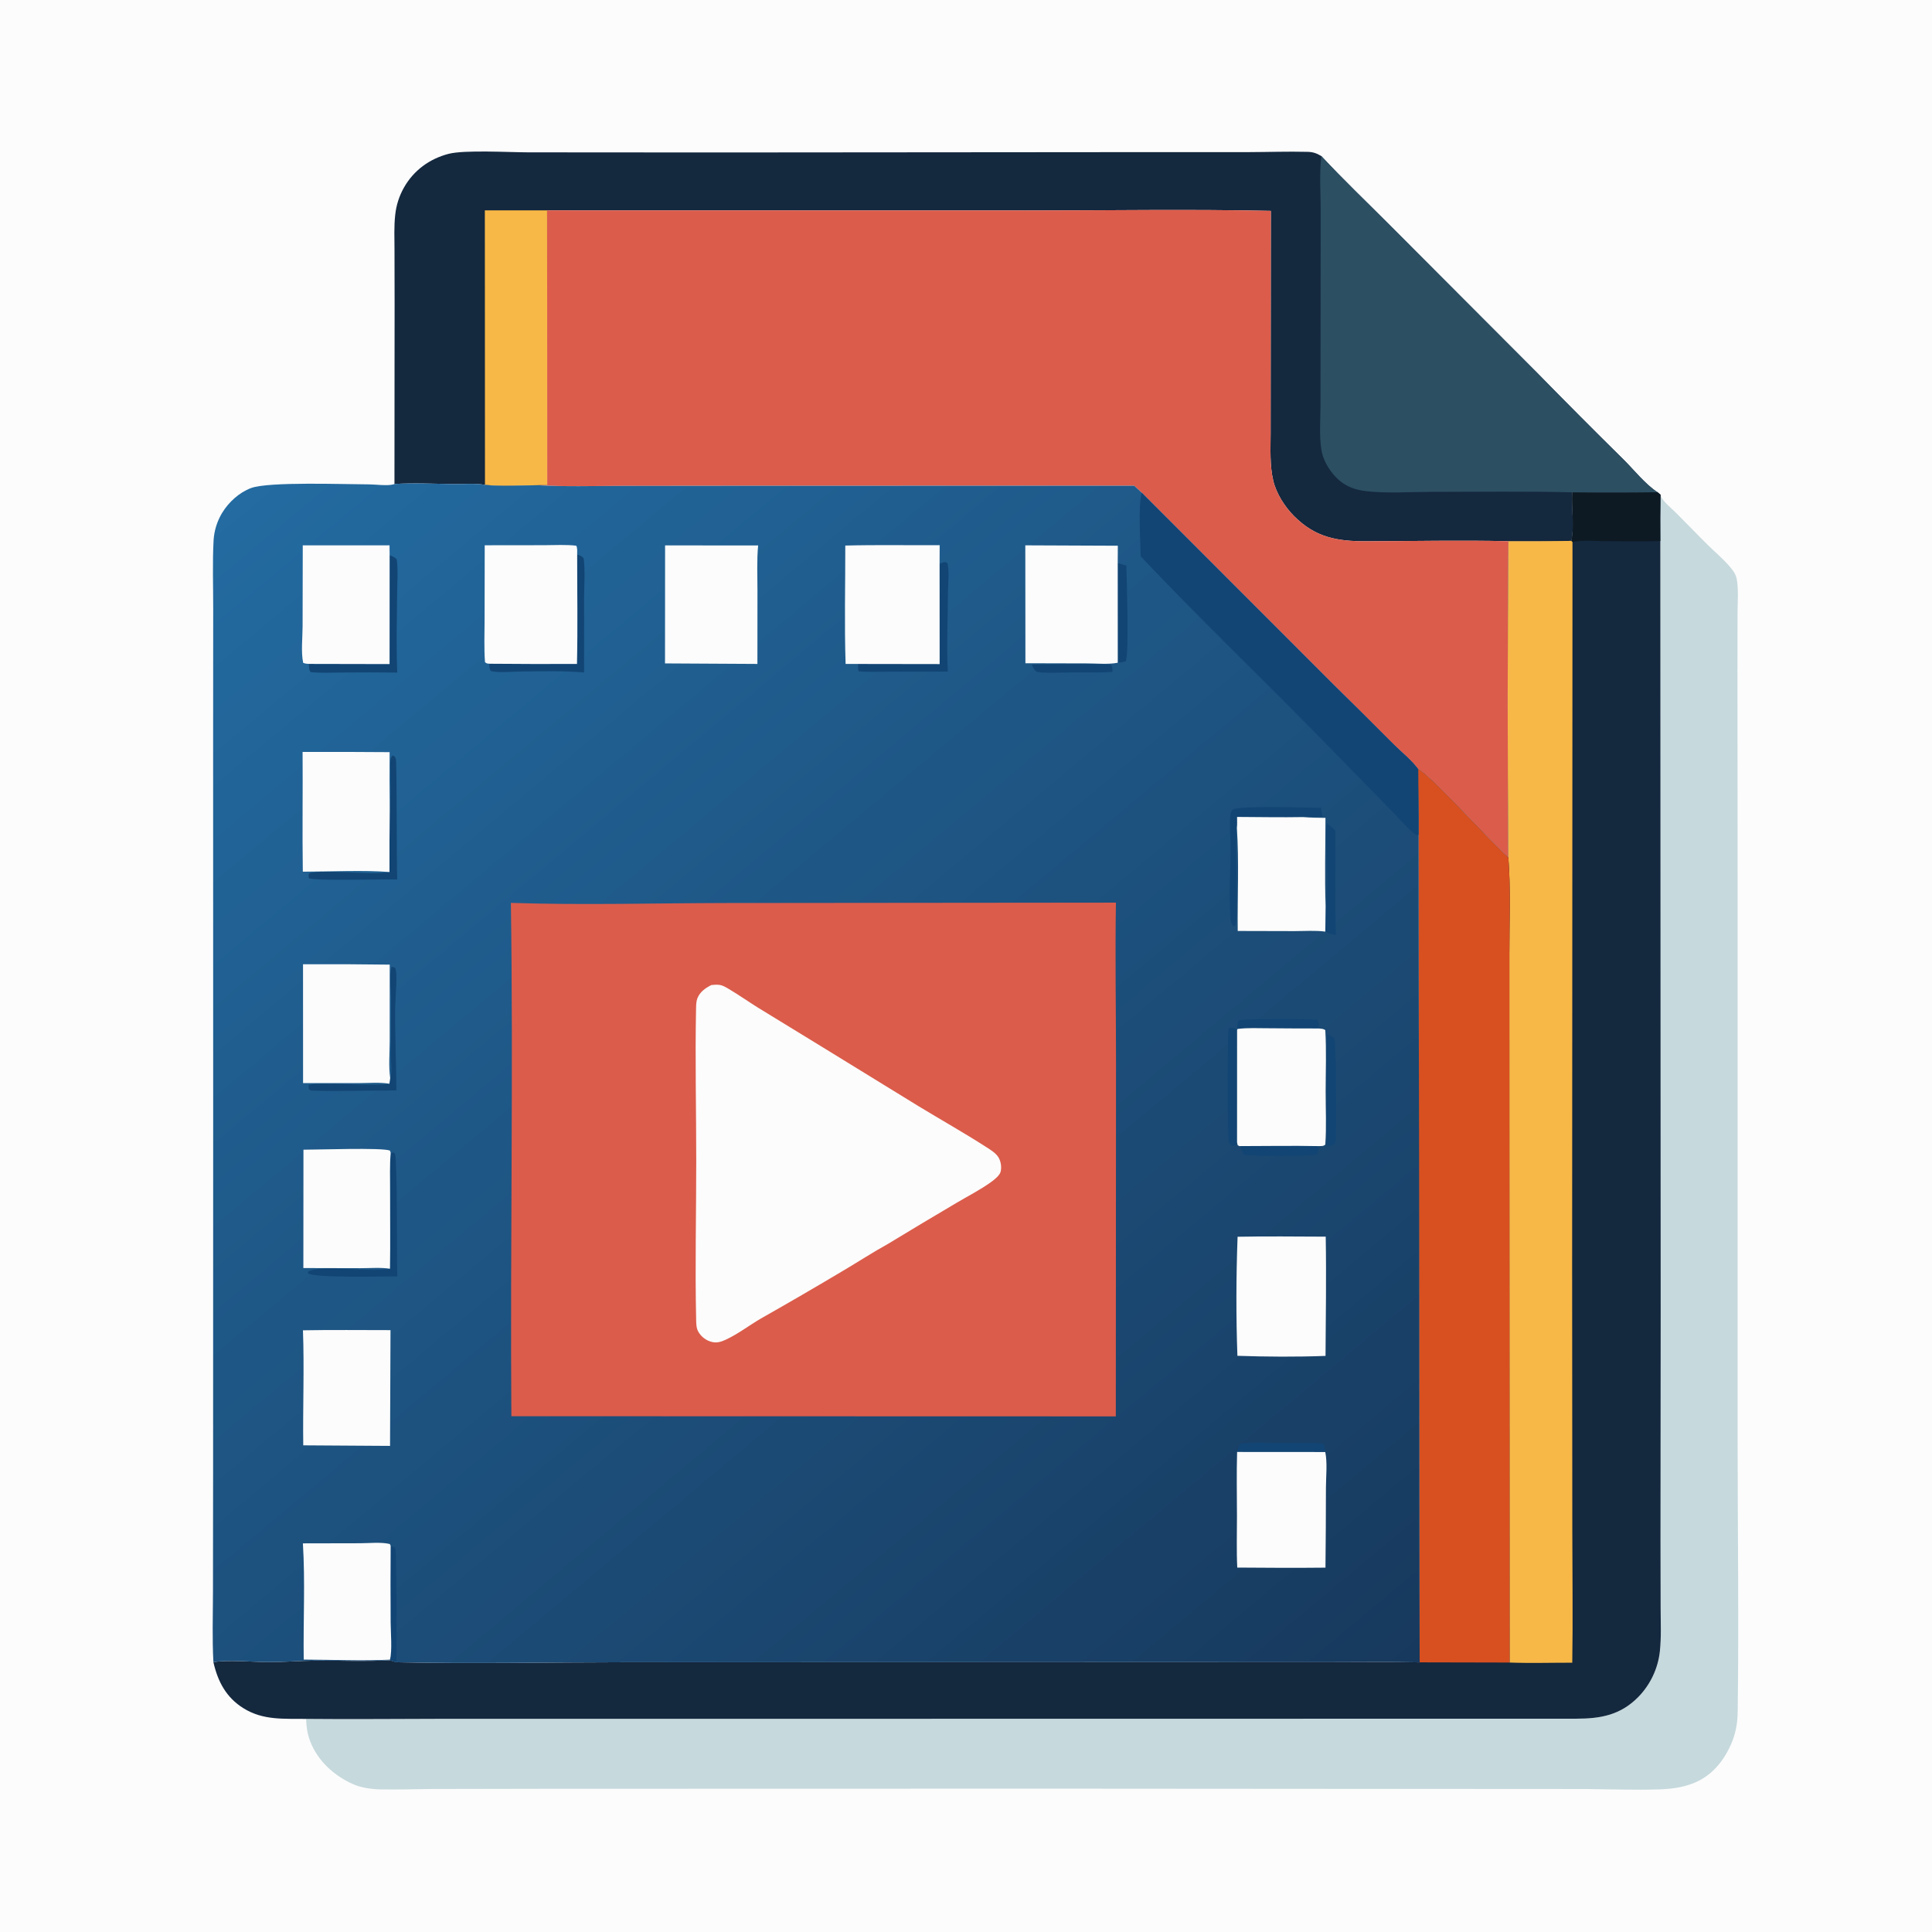 <?xml version="1.0" encoding="utf-8" ?>
<svg xmlns="http://www.w3.org/2000/svg" xmlns:xlink="http://www.w3.org/1999/xlink" width="1024" height="1024">
	<path fill="#FCFCFC" d="M0 0L1024 0L1024 1024L0 1024L0 0Z"/>
	<path fill="#14283E" d="M209.07 256.526L209.148 160.392L209.095 132.433C209.073 126.281 208.791 119.984 209.476 113.865Q209.675 111.949 210.072 110.064Q210.469 108.179 211.059 106.346Q211.65 104.512 212.427 102.75Q213.205 100.987 214.161 99.315C219.315 90.271 227.653 84.192 237.674 81.561C246.146 79.337 270.023 80.749 280.178 80.746L380.072 80.813L603.734 80.633L661.525 80.633C672.01 80.597 682.578 80.225 693.053 80.481C695.958 80.552 697.848 81.24 700.326 82.71C712.067 95.341 724.575 107.22 736.734 119.444L814.615 197.499Q837.424 220.818 860.653 243.72C866.108 249.135 872.125 256.795 878.568 260.919Q855.965 261.193 833.361 260.953C832.863 268.768 834.543 279.436 832.858 286.694Q816.179 286.933 799.499 286.848C774.467 286.28 749.291 286.811 724.246 286.888C708.769 286.935 697.191 284.945 685.783 273.445C680.914 268.538 676.464 261.549 674.856 254.775C672.913 246.589 673.454 237.841 673.456 229.49L673.482 203.276L673.568 111.765C630.213 110.82 586.685 111.588 543.312 111.562L289.979 111.504L290.052 257.128C288.42 257.141 286.71 257.043 285.088 257.181C275.92 257.201 266.135 257.946 257.048 256.984C251.975 256.073 245.663 256.627 240.451 256.567C230.086 256.446 219.406 255.885 209.07 256.526Z"/>
	<path fill="#F8B847" d="M256.977 111.488L289.979 111.504L290.052 257.128C288.42 257.141 286.71 257.043 285.088 257.181C275.92 257.201 266.135 257.946 257.048 256.984L256.977 111.488Z"/>
	<path fill="#2C4F62" d="M700.326 82.71C712.067 95.341 724.575 107.22 736.734 119.444L814.615 197.499Q837.424 220.818 860.653 243.72C866.108 249.135 872.125 256.795 878.568 260.919Q855.965 261.193 833.361 260.953C808.46 260.321 783.441 260.705 758.532 260.705C747.427 260.705 735.472 261.568 724.482 260.384C716.943 259.572 711.134 256.965 706.299 250.93C703.33 247.223 701.032 242.858 700.314 238.13C699.186 230.7 699.867 222.468 699.885 214.93L699.922 172.735L699.979 111.947C700.006 102.398 699.214 92.174 700.326 82.71Z"/>
	<path fill="#C6D9DD" d="M880.11 262.2C880.18 262.443 880.241 262.688 880.319 262.928C881.201 265.626 886.094 269.59 888.237 271.723C893.992 277.447 899.592 283.333 905.37 289.029C909.545 293.146 914.365 297.098 917.953 301.709C919.143 303.238 920.085 304.787 920.46 306.71C921.55 312.31 920.955 318.808 920.937 324.51L920.893 355.09L920.977 472.95L920.977 763.336C920.973 811.265 921.686 859.308 921.014 907.226C920.929 913.289 919.977 918.804 917.539 924.38C913.44 933.752 906.96 941.511 897.237 945.257C891.431 947.494 885.315 948.231 879.131 948.42C866.407 948.811 853.603 948.342 840.876 948.218L789.694 948.188L558.433 948.029L290.703 948.091L228.969 948.207C219.809 948.246 210.542 948.64 201.392 948.412C196.757 948.296 191.314 947.516 187.091 945.62C176.982 941.081 168.375 933.318 164.361 922.804C162.885 918.938 162.366 915.167 162.235 911.052C187.234 911.316 212.252 911.001 237.254 910.995L385.387 911.006L835.398 910.944C848.368 910.944 858.886 909.043 868.319 899.45Q868.912 898.843 869.479 898.212Q870.047 897.581 870.588 896.927Q871.128 896.273 871.642 895.597Q872.155 894.922 872.64 894.225Q873.125 893.529 873.581 892.813Q874.037 892.097 874.463 891.363Q874.889 890.629 875.284 889.878Q875.679 889.127 876.043 888.361Q876.407 887.594 876.739 886.813Q877.071 886.032 877.37 885.238Q877.67 884.444 877.936 883.638Q878.202 882.832 878.435 882.016Q878.668 881.2 878.867 880.375Q879.066 879.55 879.23 878.718Q879.395 877.885 879.525 877.047Q879.656 876.208 879.751 875.365C880.572 867.88 880.191 860.06 880.172 852.533L880.104 816.501L880.2 695L880.017 286.762Q879.898 274.48 880.11 262.2Z"/>
	<path fill="#DB5C4B" d="M289.979 111.504L543.312 111.562C586.685 111.588 630.213 110.82 673.568 111.765L673.482 203.276L673.456 229.49C673.454 237.841 672.913 246.589 674.856 254.775C676.464 261.549 680.914 268.538 685.783 273.445C697.191 284.945 708.769 286.935 724.246 286.888C749.291 286.811 774.467 286.28 799.499 286.848Q798.742 370.666 799.446 454.481C790.305 446.56 758.328 410.931 751.655 407.631C748.273 402.958 742.717 398.548 738.59 394.444Q722.62 378.383 706.456 362.516L605.104 261.093L601.167 257.448L401.78 257.469L328.698 257.543C314.222 257.558 299.533 258.027 285.088 257.181C286.71 257.043 288.42 257.141 290.052 257.128L289.979 111.504Z"/>
	<path fill="#14283E" d="M833.361 260.953Q855.965 261.193 878.568 260.919L880.11 262.2Q879.898 274.48 880.017 286.762L880.2 695L880.104 816.501L880.172 852.533C880.191 860.06 880.572 867.88 879.751 875.365Q879.656 876.208 879.525 877.047Q879.395 877.885 879.23 878.718Q879.066 879.55 878.867 880.375Q878.668 881.2 878.435 882.016Q878.202 882.833 877.936 883.638Q877.67 884.444 877.37 885.238Q877.071 886.032 876.739 886.813Q876.407 887.594 876.043 888.361Q875.679 889.127 875.284 889.878Q874.889 890.629 874.463 891.363Q874.037 892.097 873.581 892.813Q873.125 893.529 872.64 894.225Q872.155 894.922 871.642 895.597Q871.128 896.273 870.588 896.927Q870.047 897.581 869.479 898.212Q868.912 898.843 868.319 899.45C858.886 909.043 848.368 910.944 835.398 910.944L385.387 911.006L237.254 910.995C212.252 911.001 187.234 911.316 162.235 911.052C150.457 910.895 139.505 911.927 129.019 905.388C119.848 899.67 115.454 891.261 113.112 880.988C120.281 879.645 134.233 880.909 142.362 880.935C150.775 880.962 159.107 880.224 167.491 880.174C180.486 880.095 193.683 880.68 206.647 879.986L210.1 881.027C250.342 881.913 290.809 881.04 331.071 881.025L612.911 880.975L703.918 880.993C720.078 880.999 736.287 880.752 752.442 881.082L751.876 442.433C752.006 430.835 751.597 419.232 751.655 407.631C758.328 410.931 790.305 446.56 799.446 454.481Q798.742 370.662 799.499 286.848Q816.179 286.933 832.858 286.694C834.543 279.436 832.863 268.768 833.361 260.953Z"/>
	<path fill="#0D1A24" d="M833.361 260.953Q855.965 261.193 878.568 260.919L880.11 262.2Q879.898 274.48 880.017 286.762C870.1 287.09 860.162 286.855 850.241 286.803C845.017 286.775 838.488 286.105 833.455 287.316L832.858 286.694C834.543 279.436 832.863 268.768 833.361 260.953Z"/>
	<path fill="#F8B847" d="M799.499 286.848Q816.179 286.933 832.858 286.694L833.455 287.316L833.263 672.027L833.357 811.176C833.367 834.524 833.712 857.923 833.335 881.265C822.298 881.251 811.127 881.59 800.105 881.185L800.003 596.014L799.99 505.636C799.983 488.738 800.778 471.316 799.446 454.481Q798.742 370.662 799.499 286.848Z"/>
	<path fill="#D85020" d="M751.655 407.631C758.328 410.931 790.305 446.56 799.446 454.481C800.778 471.316 799.983 488.738 799.99 505.636L800.003 596.014L800.105 881.185L752.442 881.082L751.876 442.433C752.006 430.835 751.597 419.232 751.655 407.631Z"/>
	<defs>
		<linearGradient id="gradient_0" gradientUnits="userSpaceOnUse" x1="672.454" y1="945.639" x2="112.108" y2="275.109">
			<stop offset="0" stop-color="#17395D"/>
			<stop offset="1" stop-color="#236BA1"/>
		</linearGradient>
	</defs>
	<path fill="url(#gradient_0)" d="M209.07 256.526C219.406 255.885 230.086 256.446 240.451 256.567C245.663 256.627 251.975 256.073 257.048 256.984C266.135 257.946 275.92 257.201 285.088 257.181C299.533 258.027 314.222 257.558 328.698 257.543L401.78 257.469L601.167 257.448L605.104 261.093L706.456 362.516Q722.619 378.383 738.59 394.444C742.717 398.548 748.273 402.958 751.655 407.631C751.597 419.232 752.006 430.835 751.876 442.433L752.442 881.082C736.287 880.752 720.078 880.999 703.918 880.993L612.911 880.975L331.071 881.025C290.809 881.04 250.342 881.913 210.1 881.027L206.647 879.986C193.683 880.68 180.486 880.095 167.491 880.174C159.107 880.224 150.775 880.962 142.362 880.935C134.233 880.909 120.281 879.645 113.112 880.988C112.429 868.724 112.861 856.258 112.878 843.972L112.95 780.812L112.99 588.576L112.962 389.635L113.003 322.457C113.019 310.458 112.566 298.265 113.209 286.296Q113.33 284.378 113.682 282.489Q114.033 280.6 114.609 278.767Q115.185 276.934 115.977 275.183Q116.77 273.432 117.767 271.79C121.206 266.143 126.803 261.022 133.019 258.693C142.432 255.168 182.833 256.718 195.594 256.733C199.131 256.737 205.293 257.66 208.59 256.714C208.755 256.667 208.91 256.589 209.07 256.526Z"/>
	<path fill="#124574" d="M546.804 352.194C560.741 352.149 575.003 351.477 588.9 352.283C589.663 353.375 589.568 354.821 589.659 356.11C582.296 356.609 574.761 356.361 567.376 356.414C561.577 356.456 555.336 356.981 549.599 356.161C548.08 355.209 547.559 353.744 546.804 352.194Z"/>
	<path fill="#124574" d="M207.054 819.247C207.707 819.542 209.204 819.968 209.504 820.609C210.415 822.559 210.107 874.356 210.1 881.027L206.647 879.986L206.676 879.659C207.958 875.223 207.06 864.847 207.048 859.721Q206.916 839.483 207.054 819.247Z"/>
	<path fill="#124574" d="M656.868 607.455C670.917 607.45 685.019 607.175 699.061 607.464C698.896 608.949 698.657 610.3 698.26 611.741C695.357 613.124 664.777 612.725 660.068 612.14C658.342 611.926 658.407 609.281 657.402 608.07C657.228 607.861 657.046 607.66 656.868 607.455Z"/>
	<path fill="#124574" d="M655.942 545.363C655.906 543.763 655.705 542.313 656.556 540.884C658.22 539.797 693.989 539.997 698.188 540.504C699.253 541.75 699.005 543.508 698.989 545.117C690.005 545.17 681.011 545.025 672.026 544.998C666.728 544.983 661.201 544.701 655.942 545.363Z"/>
	<path fill="#124574" d="M655.695 769.568C656.199 767.954 656.49 766.311 657.829 765.175C664.684 764.256 672.302 764.894 679.244 764.906C686.496 764.918 694.378 764.3 701.553 765.212C702.078 766.696 702.265 768.037 702.421 769.601L655.695 769.568Z"/>
	<path fill="#124574" d="M592.414 298.445L596.991 299.804C597.174 307.186 598.549 347.559 596.593 350.544C595.194 350.919 593.878 351.127 592.438 351.275L592.414 298.445Z"/>
	<path fill="#124574" d="M703.345 548.257C703.924 548.462 704.508 548.666 705.074 548.904C705.861 549.234 707.055 549.872 707.318 550.73C708.213 553.656 708.394 598.15 708.014 604.099C707.955 605.027 707.806 605.602 707.367 606.418C706.172 606.926 704.964 607.279 703.72 607.637L703.177 607.222C703.192 587.614 702.607 567.842 703.345 548.257Z"/>
	<path fill="#124574" d="M702.606 480.291C704.217 473.539 703.115 454.234 703.074 446.161C703.057 442.989 702.751 439.597 703.321 436.472L703.731 437.213L703.738 436.436L703.3 436.398C704.923 437.562 706.253 438.849 707.722 440.183C707.921 458.611 707.327 477.222 708.074 495.62C706.393 495.199 703.752 494.896 702.436 493.774Q702.572 487.033 702.606 480.291Z"/>
	<path fill="#124574" d="M655.664 605.467C655.307 606.711 655.556 606.132 654.933 607.213L653.026 607.256C652.028 606.573 651.557 606.214 651.332 604.968C650.567 600.748 650.287 546.382 651.402 544.796C651.879 544.756 652.014 544.73 652.554 544.774C653.891 544.882 654.779 544.984 655.687 545.951L655.664 605.467Z"/>
	<path fill="#124574" d="M206.819 571.391C206.878 571.224 206.951 571.061 206.996 570.889C207.791 567.86 207.187 562.968 207.178 559.753L207.274 529.937C207.249 524.418 206.169 517.81 207.447 512.486C208.597 512.479 208.555 512.559 209.487 513.077C209.935 514.374 210.052 515.508 210.077 516.874C210.205 523.651 209.414 530.463 209.413 537.259C209.412 550.81 210.027 564.393 210.07 577.958C204.515 577.837 166.105 578.735 164.431 577.858C164.106 577.688 163.905 577.347 163.643 577.092L163.58 575.194C167.128 573.085 199.193 576.094 206.388 574.399L206.819 571.391Z"/>
	<path fill="#124574" d="M207.083 610.999L208.734 610.878C208.961 611.14 209.308 611.335 209.415 611.664C210.64 615.438 210.328 667.831 210.563 676.49C204.026 676.481 167.005 677.5 163.258 674.926L163.41 673.908C170.709 670.164 196.789 674.572 206.697 672.455C206.942 658.482 206.711 644.476 206.753 630.499C206.773 624.051 206.508 617.418 207.083 610.999Z"/>
	<path fill="#124574" d="M206.576 429.073C207.027 423.274 206.976 417.439 206.932 411.625C206.911 408.762 206.57 405.459 207.007 402.643C207.181 401.52 207.396 401.182 208.129 400.382C209.328 400.848 209.347 401.012 209.819 402.225C210.364 403.624 210.19 458.861 210.531 466.092C203.501 465.965 166.378 466.989 163.753 465.468C163.488 464.417 163.438 463.974 163.819 462.952C170.85 460.271 196.785 464.215 206.439 462.183Q206.378 445.628 206.576 429.073Z"/>
	<path fill="#124574" d="M305.905 293.911C307.482 294.485 308.285 294.575 309.35 295.905C310.228 302.513 309.609 309.793 309.594 316.489L309.581 356.429C298.656 355.472 287.328 355.817 276.356 355.913C271.341 355.957 265.047 356.746 260.179 355.677C259.268 354.443 259.348 353.323 259.355 351.793Q282.576 352.001 305.798 351.901C306.249 332.6 305.9 313.221 305.905 293.911Z"/>
	<path fill="#124574" d="M655.575 438.794C654.282 447.002 656.873 487.259 654.612 490.848L653.76 490.952C652.29 489.451 652.248 487.532 652.11 485.518C651.324 474.088 652.156 462.093 652.221 450.606C652.253 444.965 651.576 436.989 652.11 431.753C652.228 430.596 652.69 429.898 653.425 429.039C657.263 426.878 693.697 428.139 700.179 428.168L700.883 432.822C697.482 432.778 694.143 432.76 690.754 433.075C679.074 433.276 667.359 433.052 655.677 432.996C655.664 434.886 655.813 436.926 655.575 438.794Z"/>
	<path fill="#124574" d="M497.996 298.992C499.208 298.041 499.789 298.032 501.262 297.967L502.217 298.497C503.193 303.163 502.479 309.063 502.45 313.865C502.365 327.811 501.663 342.064 502.367 355.978L471.606 356.005C466.169 356.007 460.455 356.364 455.055 355.792C454.692 354.49 454.79 353.242 454.836 351.908L498.028 351.972L497.996 298.992Z"/>
	<path fill="#124574" d="M206.509 294.267C208.032 294.872 209.291 295.246 210.308 296.615C211.059 302.513 210.53 308.783 210.487 314.74C210.387 328.612 209.94 342.626 210.568 356.484Q195.889 356.306 181.209 356.455C175.734 356.477 170.112 356.792 164.671 356.244C163.665 355.115 163.784 353.326 163.653 351.881L206.476 351.968L206.509 294.267Z"/>
	<path fill="#FCFCFC" d="M655.677 432.996C667.359 433.052 679.074 433.276 690.754 433.075C694.679 433.404 698.589 433.447 702.527 433.484C702.534 449.036 702.036 464.76 702.606 480.291Q702.572 487.033 702.436 493.774C697.211 493.065 691.372 493.51 686.08 493.509L656.02 493.433C655.817 475.318 656.77 456.848 655.575 438.794C655.813 436.926 655.664 434.886 655.677 432.996Z"/>
	<path fill="#FCFCFC" d="M160.572 705.09C176.026 704.792 191.522 705.008 206.98 704.995L206.73 766.353L160.726 766.06C160.462 745.742 161.317 725.407 160.572 705.09Z"/>
	<path fill="#FCFCFC" d="M160.541 818.015L190.778 817.954C195.648 817.947 201.909 817.234 206.603 818.352L207.054 819.247Q206.916 839.484 207.048 859.721C207.06 864.847 207.958 875.223 206.676 879.659C191.586 880.398 176.11 879.654 160.98 879.62C160.681 859.162 161.801 838.417 160.541 818.015Z"/>
	<path fill="#FCFCFC" d="M160.835 609.365C168.553 609.37 202.22 608.173 206.646 609.804L207.083 610.999C206.508 617.418 206.773 624.051 206.753 630.499C206.711 644.476 206.942 658.482 206.697 672.455C201.764 671.686 196.036 672.172 191.022 672.169L160.787 672.097L160.835 609.365Z"/>
	<path fill="#FCFCFC" d="M702.421 769.601C703.613 775.385 702.784 782.657 702.772 788.638Q702.76 809.764 702.525 830.888C686.952 831.053 671.346 830.971 655.773 830.847C655.328 821.798 655.63 812.607 655.615 803.544C655.596 792.233 655.356 780.873 655.695 769.568L702.421 769.601Z"/>
	<path fill="#FCFCFC" d="M160.61 511.085Q183.585 510.954 206.559 511.273L206.552 551.587C206.55 558 205.879 565.089 206.819 571.391L206.388 574.399C201.274 573.53 195.39 574.06 190.164 574.065L160.633 574.061L160.61 511.085Z"/>
	<path fill="#FCFCFC" d="M160.468 289.049L206.461 289.028L206.509 294.267L206.476 351.968L163.653 351.881C162.519 351.834 161.733 351.754 160.686 351.305C159.476 345.593 160.374 337.812 160.384 331.894L160.468 289.049Z"/>
	<path fill="#FCFCFC" d="M160.379 398.529Q183.443 398.472 206.507 398.652Q206.388 413.863 206.576 429.073Q206.378 445.627 206.439 462.183C192.426 461.094 174.879 461.999 160.495 462.013C160.185 440.863 160.535 419.685 160.379 398.529Z"/>
	<path fill="#FCFCFC" d="M698.989 545.117C700.288 545.279 701.395 545.172 702.433 546.006C703.07 556.739 702.631 567.682 702.618 578.437C702.606 587.746 703.103 597.371 702.424 606.645C701.37 607.621 700.451 607.375 699.061 607.464C685.019 607.175 670.917 607.45 656.868 607.455L656.008 606.991L655.664 605.467L655.687 545.951L655.942 545.363C661.201 544.701 666.728 544.983 672.026 544.998C681.011 545.025 690.005 545.17 698.989 545.117Z"/>
	<path fill="#FCFCFC" d="M655.944 655.502C671.504 655.187 687.095 655.414 702.659 655.453C703.039 676.495 702.683 697.61 702.556 718.656C687.143 719.243 671.268 719.128 655.854 718.611C655.097 697.751 655.17 676.353 655.944 655.502Z"/>
	<path fill="#FCFCFC" d="M543.43 289.04L592.469 289.246L592.414 298.445L592.438 351.275C587.374 352.246 581.182 351.623 575.982 351.614L543.492 351.532L543.43 289.04Z"/>
	<path fill="#FCFCFC" d="M352.508 289.067L401.826 289.104C401.077 297.01 401.47 305.196 401.471 313.137L401.444 351.895L352.471 351.622L352.508 289.067Z"/>
	<path fill="#FCFCFC" d="M256.913 289.005L288.248 288.967C293.891 288.964 299.842 288.577 305.444 289.229C306.123 290.589 305.9 292.391 305.905 293.911C305.9 313.221 306.249 332.6 305.798 351.901Q282.576 352.001 259.355 351.793C258.169 351.633 257.976 351.791 257.059 350.946C256.507 343.57 256.834 336.02 256.84 328.615L256.913 289.005Z"/>
	<path fill="#FCFCFC" d="M448.022 289.158C464.662 288.718 481.396 289.045 498.047 288.973L497.996 298.992L498.028 351.972L454.836 351.908L448.188 351.891C447.499 331.071 448.049 310.001 448.022 289.158Z"/>
	<path fill="#124574" d="M605.104 261.093L706.456 362.516Q722.619 378.383 738.59 394.444C742.717 398.548 748.273 402.958 751.655 407.631C751.597 419.232 752.006 430.835 751.876 442.433L751.035 442.7C746.866 440.325 741.375 433.545 737.837 429.995L696.277 387.56C665.841 356.552 634.39 326.442 604.558 294.844C604.463 285.756 603.181 269.4 605.104 261.093Z"/>
	<path fill="#DB5C4B" d="M270.779 478.55C308.798 479.797 347.078 478.683 385.116 478.617L591.472 478.421C590.992 506.478 591.516 534.644 591.511 562.712L591.406 750.711L271.034 750.626C270.386 659.953 272.114 569.212 270.779 478.55Z"/>
	<path fill="#FCFCFC" d="M377.067 522.082C378.51 521.928 380.152 521.809 381.585 522.049C383.22 522.324 384.852 523.334 386.27 524.171C391.524 527.277 396.544 530.823 401.725 534.061L434.965 554.41L486.776 586.256C498.761 593.552 511.004 600.413 522.804 608.016C524.899 609.366 527.545 610.979 528.963 613.05C530.443 615.21 530.975 618.393 530.378 620.942C529.874 623.092 526.798 625.433 525.105 626.645C519.453 630.688 512.938 634.008 506.955 637.559Q488.755 648.289 470.699 659.261C462.627 663.727 454.806 668.818 446.86 673.519Q425.269 686.397 403.394 698.787C397.125 702.419 391.11 707.124 384.523 710.128C382.27 711.156 380.103 711.862 377.617 711.331Q377.026 711.203 376.452 711.014Q375.878 710.825 375.327 710.576Q374.776 710.327 374.255 710.021Q373.734 709.715 373.248 709.356Q372.762 708.996 372.317 708.588Q371.871 708.179 371.472 707.725Q371.072 707.271 370.723 706.778Q370.374 706.285 370.079 705.757C368.977 703.764 369.013 701.369 368.965 699.152C368.359 671.35 369.015 643.367 369.024 615.549C369.032 588.564 368.376 561.432 368.928 534.472C368.964 532.761 368.991 530.775 369.612 529.17C370.953 525.703 373.886 523.671 377.067 522.082Z"/>
</svg>
